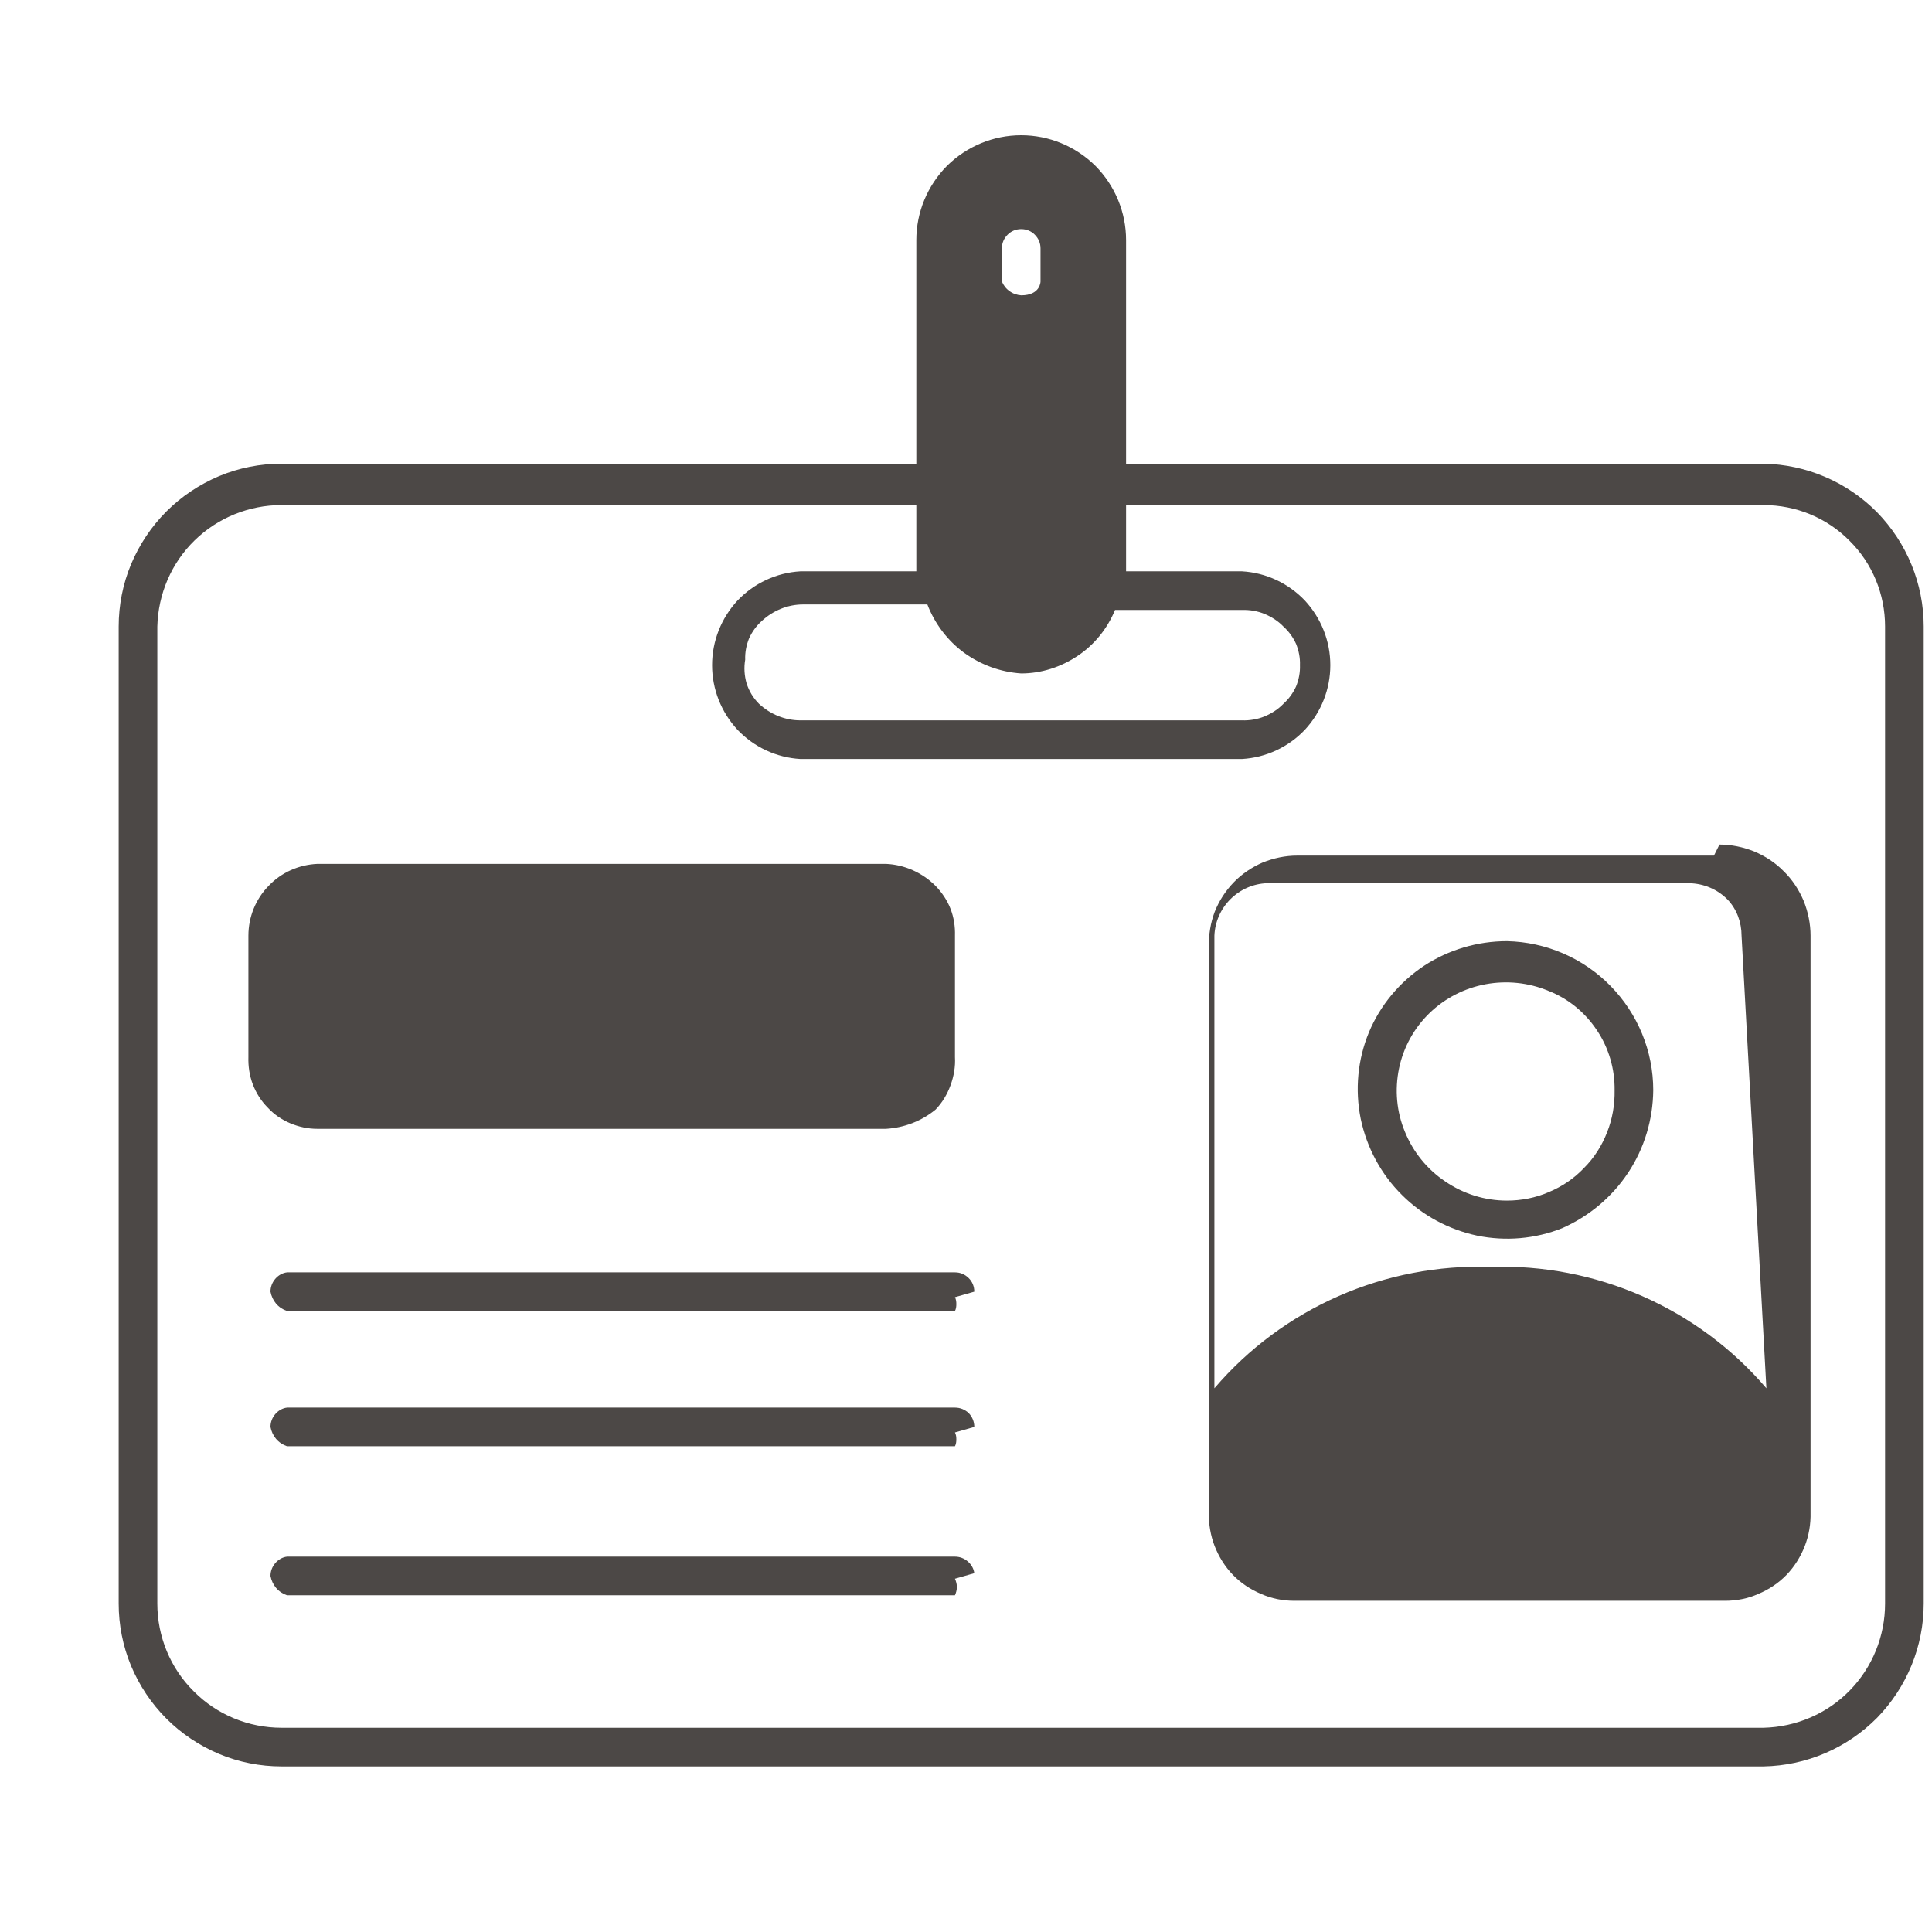 <svg width="7" height="7" viewBox="0 0 7 7" fill="none" xmlns="http://www.w3.org/2000/svg">
<path id="Vector" d="M6.39 1.68H4.08V0.87C4.08 0.769 4.04 0.673 3.969 0.601C3.897 0.53 3.801 0.49 3.7 0.49C3.599 0.49 3.503 0.53 3.431 0.601C3.36 0.673 3.32 0.769 3.32 0.87V1.68H1.02C0.943 1.68 0.866 1.695 0.794 1.725C0.723 1.755 0.658 1.798 0.603 1.853C0.548 1.908 0.505 1.973 0.475 2.044C0.445 2.116 0.43 2.193 0.43 2.27V5.81C0.43 5.887 0.445 5.964 0.475 6.036C0.505 6.107 0.548 6.172 0.603 6.227C0.658 6.282 0.723 6.325 0.794 6.355C0.866 6.385 0.943 6.4 1.02 6.4H6.39C6.545 6.397 6.692 6.334 6.801 6.224C6.909 6.113 6.97 5.965 6.97 5.81V2.27C6.97 2.115 6.909 1.967 6.801 1.856C6.692 1.746 6.545 1.683 6.39 1.68ZM3.63 0.9C3.63 0.881 3.637 0.864 3.651 0.85C3.664 0.837 3.681 0.83 3.7 0.83C3.719 0.83 3.736 0.837 3.749 0.85C3.763 0.864 3.77 0.881 3.77 0.9V1.02C3.77 1.02 3.77 1.07 3.7 1.07C3.685 1.069 3.67 1.064 3.658 1.055C3.645 1.046 3.636 1.034 3.63 1.02V0.9ZM3.7 2.44C3.773 2.44 3.844 2.417 3.905 2.376C3.965 2.336 4.012 2.278 4.04 2.21H4.5C4.528 2.209 4.556 2.214 4.581 2.224C4.607 2.235 4.631 2.25 4.65 2.27C4.67 2.288 4.685 2.309 4.696 2.333C4.706 2.358 4.711 2.384 4.71 2.41C4.711 2.436 4.706 2.462 4.696 2.487C4.685 2.511 4.67 2.532 4.65 2.55C4.631 2.57 4.607 2.585 4.581 2.596C4.556 2.606 4.528 2.611 4.5 2.61H2.9C2.844 2.61 2.791 2.588 2.75 2.55C2.729 2.529 2.714 2.504 2.705 2.476C2.697 2.448 2.695 2.419 2.7 2.39C2.699 2.364 2.704 2.338 2.714 2.313C2.725 2.289 2.74 2.268 2.76 2.25C2.801 2.212 2.854 2.19 2.91 2.19H3.36C3.387 2.26 3.433 2.321 3.493 2.365C3.554 2.409 3.625 2.435 3.7 2.44ZM6.83 5.81C6.83 5.928 6.784 6.041 6.702 6.125C6.62 6.209 6.508 6.257 6.39 6.26H1.02C0.901 6.26 0.786 6.213 0.702 6.128C0.617 6.044 0.57 5.929 0.57 5.81V2.27C0.573 2.152 0.621 2.04 0.705 1.958C0.789 1.876 0.902 1.83 1.02 1.83H3.32V2.07H2.9C2.813 2.075 2.732 2.113 2.672 2.176C2.613 2.24 2.58 2.323 2.58 2.41C2.58 2.497 2.613 2.58 2.672 2.644C2.732 2.707 2.813 2.745 2.9 2.75H4.5C4.587 2.745 4.668 2.707 4.728 2.644C4.787 2.58 4.82 2.497 4.82 2.41C4.82 2.323 4.787 2.24 4.728 2.176C4.668 2.113 4.587 2.075 4.5 2.07H4.08V1.83H6.39C6.507 1.83 6.619 1.876 6.701 1.959C6.784 2.041 6.83 2.153 6.83 2.27V5.81ZM3.46 5.72C3.464 5.729 3.467 5.74 3.467 5.75C3.467 5.76 3.464 5.771 3.46 5.78H1.04C1.025 5.775 1.011 5.766 1 5.753C0.99 5.741 0.983 5.726 0.98 5.71C0.98 5.693 0.986 5.677 0.997 5.664C1.008 5.651 1.023 5.642 1.04 5.64H3.46C3.477 5.64 3.493 5.646 3.506 5.657C3.519 5.668 3.528 5.683 3.53 5.7L3.46 5.72ZM3.46 5.19C3.464 5.198 3.465 5.206 3.465 5.215C3.465 5.224 3.464 5.232 3.46 5.24H1.04C1.025 5.235 1.011 5.226 1 5.213C0.99 5.201 0.983 5.186 0.98 5.17C0.98 5.153 0.986 5.137 0.997 5.124C1.008 5.111 1.023 5.102 1.04 5.1H3.46C3.479 5.1 3.496 5.107 3.51 5.12C3.523 5.134 3.53 5.151 3.53 5.17L3.46 5.19ZM6.21 3.1H4.7C4.657 3.1 4.615 3.109 4.575 3.125C4.536 3.142 4.5 3.166 4.47 3.197C4.44 3.228 4.417 3.264 4.401 3.304C4.386 3.344 4.379 3.387 4.38 3.43V5.48C4.379 5.522 4.386 5.563 4.401 5.602C4.416 5.64 4.438 5.676 4.467 5.706C4.496 5.736 4.531 5.759 4.569 5.775C4.607 5.792 4.648 5.8 4.69 5.8H6.25C6.292 5.8 6.333 5.792 6.371 5.775C6.409 5.759 6.444 5.736 6.473 5.706C6.502 5.676 6.524 5.64 6.539 5.602C6.554 5.563 6.561 5.522 6.56 5.48V3.39C6.56 3.347 6.551 3.304 6.535 3.264C6.518 3.224 6.494 3.187 6.463 3.157C6.433 3.126 6.396 3.102 6.356 3.085C6.316 3.069 6.273 3.06 6.23 3.06L6.21 3.1ZM6.4 5.03C6.277 4.886 6.123 4.772 5.95 4.696C5.777 4.62 5.589 4.584 5.4 4.59C5.211 4.584 5.023 4.62 4.85 4.696C4.677 4.772 4.523 4.886 4.4 5.03V3.39C4.402 3.34 4.423 3.293 4.458 3.258C4.493 3.223 4.54 3.202 4.59 3.2H6.12C6.173 3.201 6.223 3.222 6.26 3.26C6.293 3.295 6.31 3.342 6.31 3.39L6.4 5.03ZM3.46 3.39V3.83C3.462 3.865 3.456 3.899 3.444 3.932C3.432 3.965 3.414 3.995 3.39 4.02C3.339 4.062 3.276 4.086 3.21 4.09H1.15C1.116 4.09 1.083 4.083 1.052 4.07C1.021 4.057 0.993 4.038 0.97 4.013C0.946 3.989 0.928 3.96 0.916 3.929C0.904 3.897 0.899 3.864 0.9 3.83V3.39C0.9 3.323 0.926 3.258 0.973 3.21C1.019 3.161 1.083 3.133 1.15 3.13H3.21C3.278 3.133 3.342 3.162 3.39 3.21C3.413 3.234 3.432 3.262 3.444 3.293C3.456 3.324 3.461 3.357 3.46 3.39ZM3.46 4.7C3.464 4.708 3.465 4.716 3.465 4.725C3.465 4.734 3.464 4.742 3.46 4.75H1.04C1.025 4.745 1.011 4.736 1 4.723C0.99 4.711 0.983 4.696 0.98 4.68C0.98 4.663 0.986 4.647 0.997 4.634C1.008 4.621 1.023 4.612 1.04 4.61H3.46C3.479 4.61 3.496 4.617 3.51 4.631C3.523 4.644 3.53 4.661 3.53 4.68L3.46 4.7ZM5.46 3.41C5.353 3.41 5.249 3.441 5.16 3.499C5.071 3.558 5.001 3.642 4.96 3.74C4.919 3.839 4.909 3.948 4.93 4.053C4.952 4.158 5.004 4.255 5.08 4.33C5.154 4.404 5.249 4.455 5.352 4.477C5.455 4.498 5.562 4.489 5.66 4.45C5.757 4.407 5.84 4.338 5.899 4.249C5.958 4.16 5.989 4.056 5.99 3.95C5.99 3.808 5.934 3.673 5.835 3.572C5.736 3.471 5.601 3.413 5.46 3.41ZM5.46 4.35C5.38 4.35 5.303 4.326 5.237 4.281C5.171 4.237 5.12 4.174 5.09 4.1C5.06 4.028 5.053 3.948 5.069 3.871C5.085 3.794 5.124 3.724 5.18 3.67C5.236 3.616 5.307 3.58 5.383 3.566C5.459 3.552 5.538 3.56 5.61 3.59C5.682 3.618 5.743 3.668 5.786 3.733C5.829 3.797 5.851 3.873 5.85 3.95C5.851 4.002 5.842 4.054 5.823 4.102C5.804 4.151 5.776 4.195 5.739 4.232C5.703 4.27 5.66 4.299 5.612 4.319C5.564 4.34 5.512 4.35 5.46 4.35Z" fill="#4C4846"/>
</svg>
